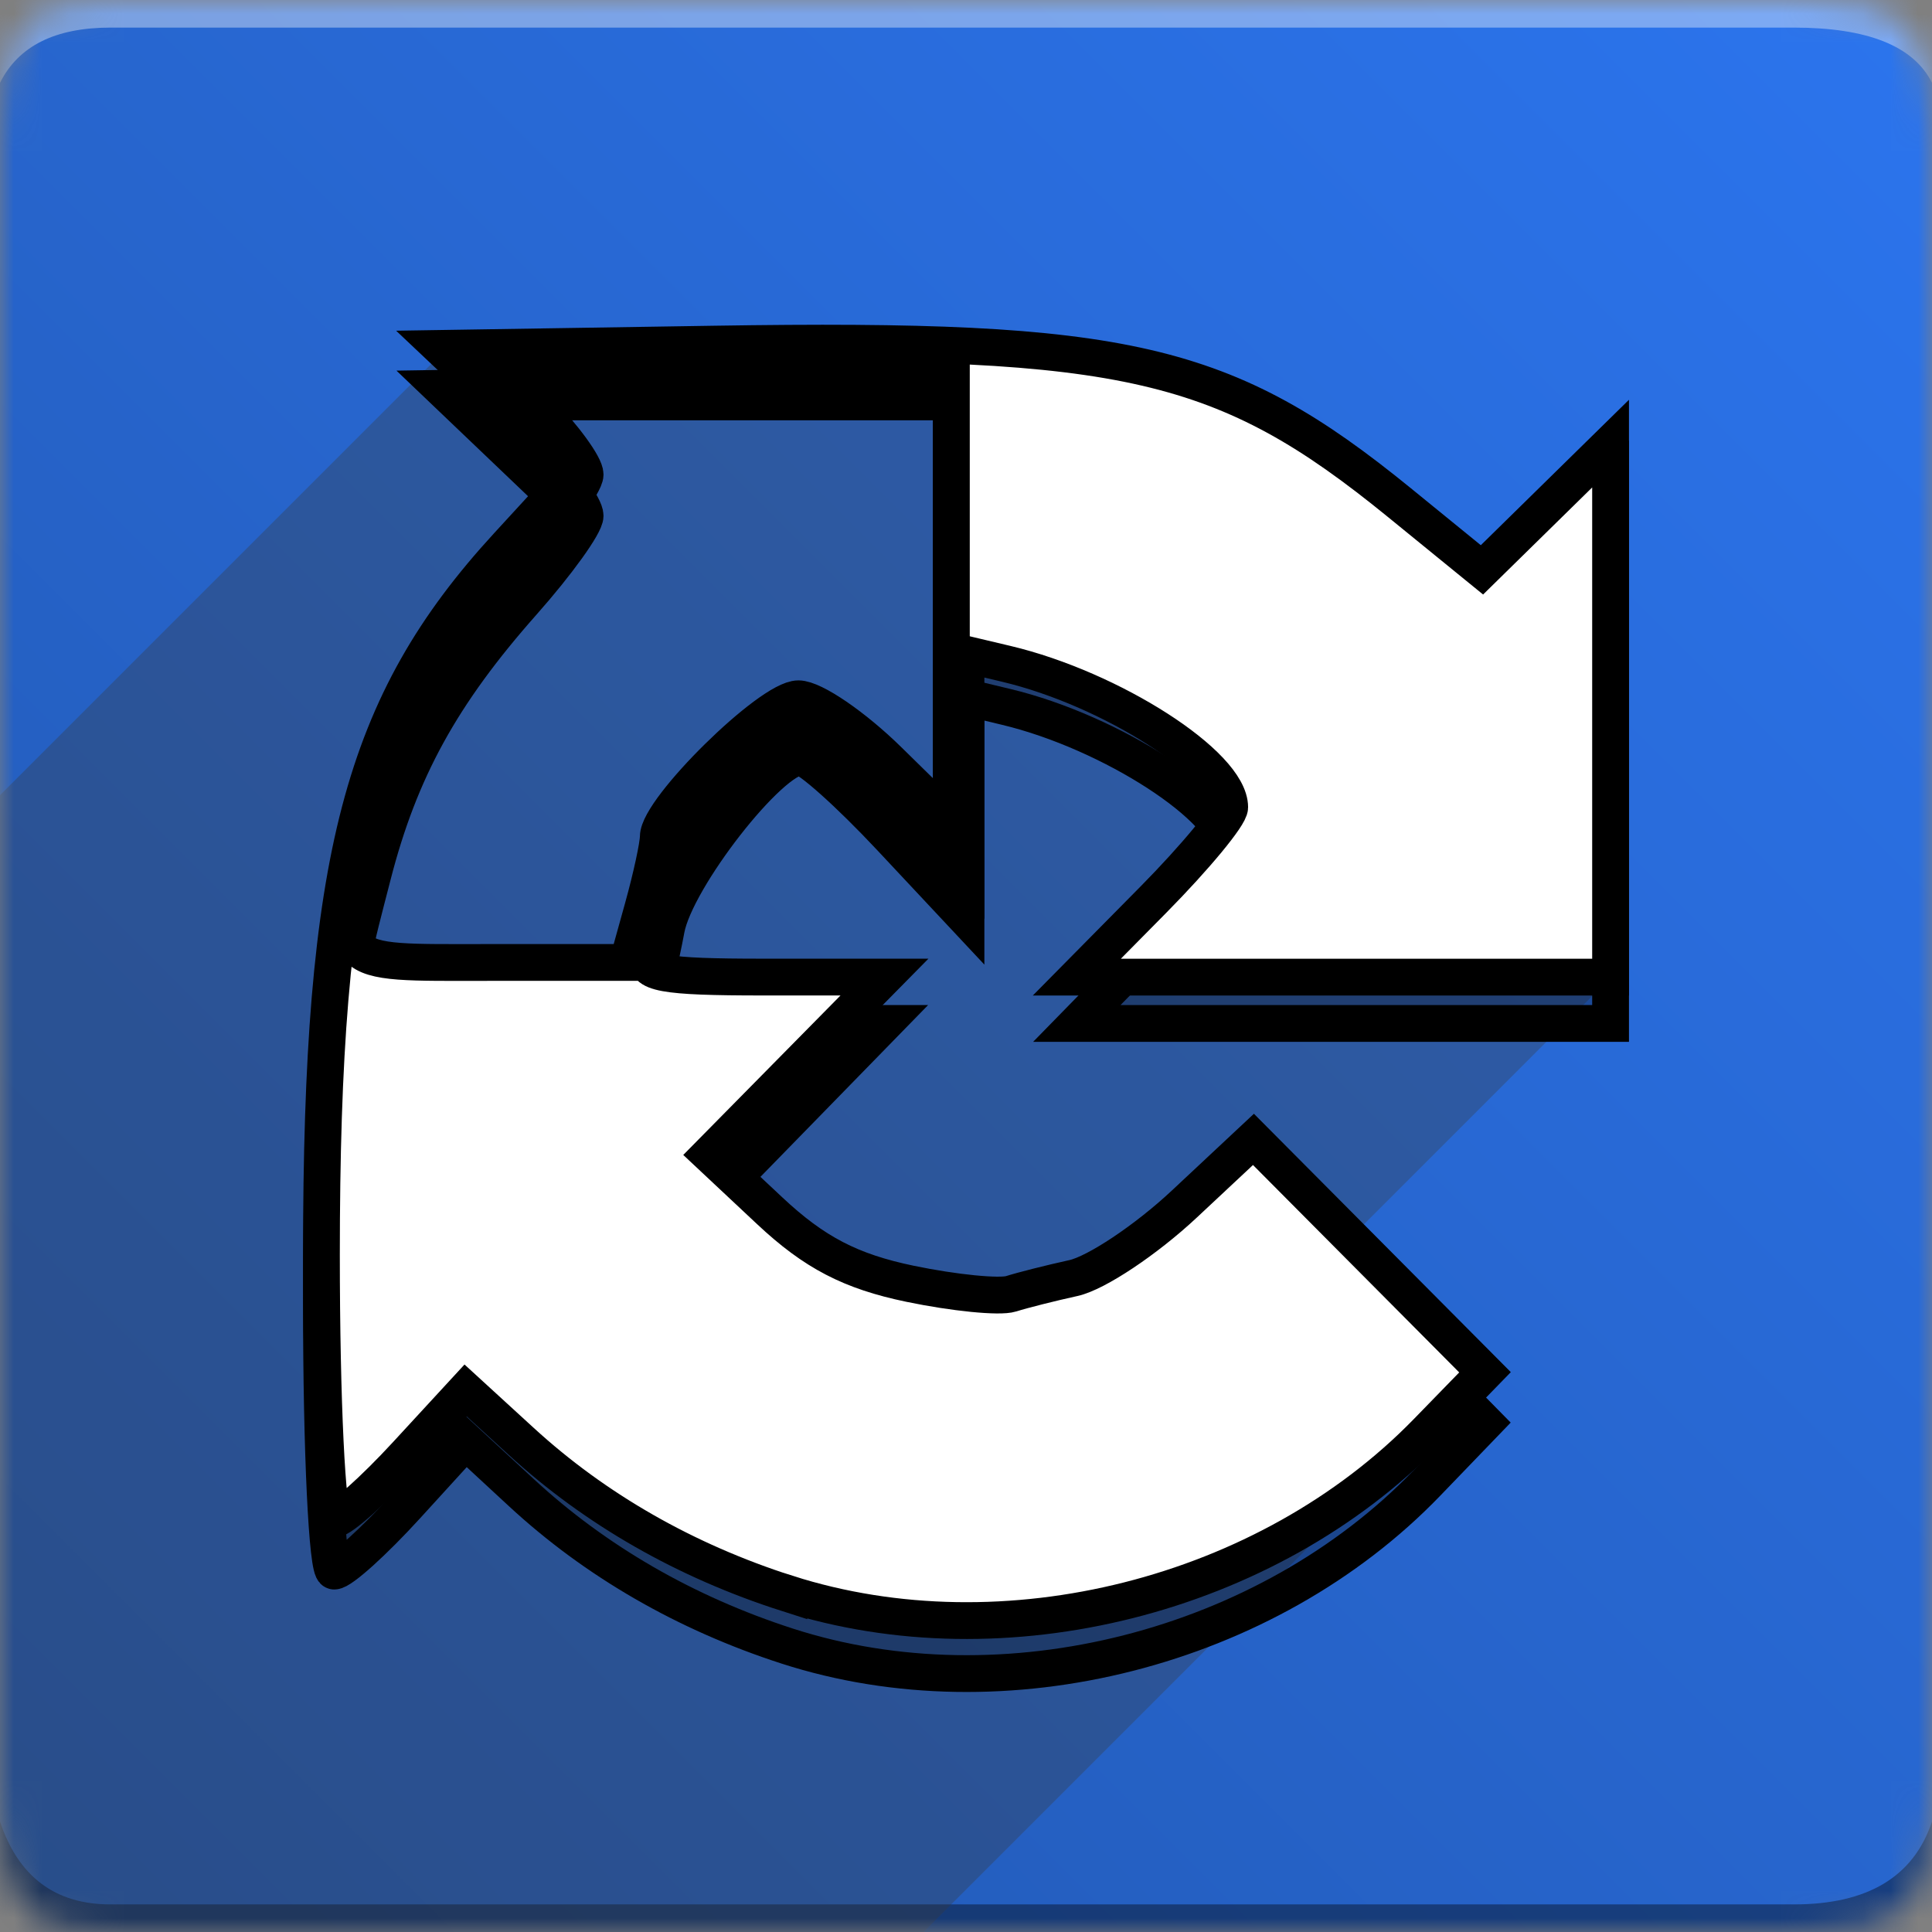 <svg xmlns="http://www.w3.org/2000/svg" xmlns:xlink="http://www.w3.org/1999/xlink" width="70" height="70"
     viewBox="0 0 70 70">
    <rect x="0" y="0" width="70" height="70" fill="#808080" stroke="none"/>
    <defs>
        <path id="a" d="M4 0h61c4 0 5 1 5 5v60c0 4-1 5-5 5H4c-3 0-4-1-4-5V5c0-4 1-5 4-5z"/>
        <linearGradient id="c" x1="98.162%" x2="0%" y1="1.838%" y2="100%">
            <stop offset="0%" stop-color="#2b74ed"/>
            <stop offset="50.799%" stop-color="#2765cd"/>
            <stop offset="100%" stop-color="#2157b0"/>
        </linearGradient>
    </defs>
    <g fill="none" fill-rule="evenodd">
        <mask id="b" fill="#fff">
            <use xlink:href="#a"/>
        </mask>
        <g mask="url(#b)">
            <path fill="url(#c)" d="M0 0H70V70H0z"/>
            <path fill="#FFF" fill-opacity=".383" d="M4 1h61c2.667 0 4.333.667 5 2V0H0v3c.667-1.333 2-2 4-2z"/>
            <path fill="#000" fill-opacity=".383" d="M4 69h61c2.667 0 4.333-1 5-3v4H0v-4c.667 2 2 3 4 3z"/>
            <g id="svg_7" opacity=".324">
                <rect transform="rotate(45 37.589,36.52) " id="svg_2" height="30.922"
                      width="27.813" y="21.059" x="23.683" stroke-width="1.333" fill="#393939"/>
                <rect transform="rotate(45 16.449,49.689) " id="svg_1" height="52.185"
                      width="52.786" y="23.596" x="-9.944" stroke-width="1.333" fill="#393939"/>
                <rect id="svg_3" height="14.426" width="19.713" y="12.907" x="16.183" stroke-width="1.333"
                      fill="#393939"/>
            </g>
            <path stroke="null" fill="#000000" stroke-width="1.333"
                  d="m28.523,59.641c-3.68,-1.189 -6.948,-3.075 -9.636,-5.563l-2.017,-1.866l-2.149,2.356c-1.182,1.296 -2.358,2.356 -2.612,2.356c-0.255,0 -0.463,-4.354 -0.463,-9.675c0,-14.511 1.465,-20.15 6.743,-25.956l2.406,-2.648l-2.397,-2.288l-2.397,-2.288l9.898,-0.157c14.894,-0.236 18.488,0.605 24.798,5.797l2.997,2.466l2.33,-2.311l2.33,-2.311l0,9.764l0,9.764l-9.669,0l-9.669,0l2.769,-2.832c1.523,-1.558 2.769,-3.081 2.769,-3.385c0,-1.558 -4.285,-4.338 -8.095,-5.251l-1.46,-0.35l0,4l0,4l-2.731,-2.917c-1.502,-1.604 -2.972,-2.917 -3.266,-2.917c-1.093,0 -4.52,4.395 -4.862,6.236c-0.192,1.036 -0.481,2.229 -0.641,2.65c-0.238,0.626 0.516,0.766 4.128,0.766l4.419,0l-3.168,3.246l-3.168,3.246l2.178,2.062c1.614,1.529 2.93,2.22 5.083,2.672c1.598,0.335 3.246,0.501 3.661,0.367c0.415,-0.133 1.433,-0.393 2.261,-0.577c0.828,-0.184 2.634,-1.401 4.014,-2.705l2.508,-2.37l4.195,4.263l4.195,4.263l-2.104,2.184c-5.796,6.016 -15.326,8.446 -23.178,5.909zm-5.228,-25.107c0.304,-1.106 0.554,-2.272 0.556,-2.592c0.005,-1.025 4.051,-5.049 5.077,-5.049c0.545,0 2.014,1.015 3.266,2.257l2.276,2.257l0,-8.423l0,-8.423l-8.331,0l-8.331,0l1.696,1.768c0.933,0.973 1.696,2.034 1.696,2.358c0,0.324 -1.015,1.735 -2.256,3.135c-2.947,3.326 -4.461,6.079 -5.44,9.894c-1.297,5.056 -1.494,4.83 4.22,4.83l5.018,0l0.553,-2.011z"
                  id="svg_6" opacity="0.3"/>
            <path stroke="null" fill="#fff" stroke-width="1.333"
                  d="m28.523,57.733c-3.68,-1.177 -6.948,-3.044 -9.636,-5.507l-2.017,-1.847l-2.149,2.332c-1.182,1.282 -2.358,2.332 -2.612,2.332c-0.255,0 -0.463,-4.309 -0.463,-9.577c0,-14.364 1.465,-19.945 6.743,-25.692l2.406,-2.621l-2.397,-2.265l-2.397,-2.265l9.898,-0.155c14.894,-0.233 18.488,0.598 24.798,5.738l2.997,2.441l2.33,-2.287l2.33,-2.287l0,9.665l0,9.665l-9.669,0l-9.669,0l2.769,-2.803c1.523,-1.542 2.769,-3.05 2.769,-3.351c0,-1.542 -4.285,-4.294 -8.095,-5.197l-1.46,-0.346l0,3.959l0,3.959l-2.731,-2.888c-1.502,-1.588 -2.972,-2.888 -3.266,-2.888c-1.093,0 -4.52,4.35 -4.862,6.172c-0.192,1.026 -0.481,2.206 -0.641,2.623c-0.238,0.62 0.516,0.758 4.128,0.758l4.419,0l-3.168,3.213l-3.168,3.213l2.178,2.041c1.614,1.513 2.93,2.198 5.083,2.645c1.598,0.332 3.246,0.495 3.661,0.364c0.415,-0.132 1.433,-0.389 2.261,-0.571c0.828,-0.182 2.634,-1.387 4.014,-2.678l2.508,-2.346l4.195,4.219l4.195,4.219l-2.104,2.162c-5.796,5.955 -15.326,8.36 -23.178,5.849zm-5.228,-24.851c0.304,-1.095 0.554,-2.249 0.556,-2.566c0.005,-1.015 4.051,-4.998 5.077,-4.998c0.545,0 2.015,1.005 3.266,2.234l2.276,2.234l0,-8.338l0,-8.338l-8.331,0l-8.331,0l1.696,1.75c0.933,0.963 1.696,2.013 1.696,2.334c0,0.321 -1.015,1.718 -2.256,3.103c-2.947,3.292 -4.461,6.017 -5.44,9.794c-1.297,5.004 -1.494,4.781 4.22,4.781l5.018,0l0.553,-1.99z"
                  id="path9919"/>
        </g>
    </g>
</svg>
